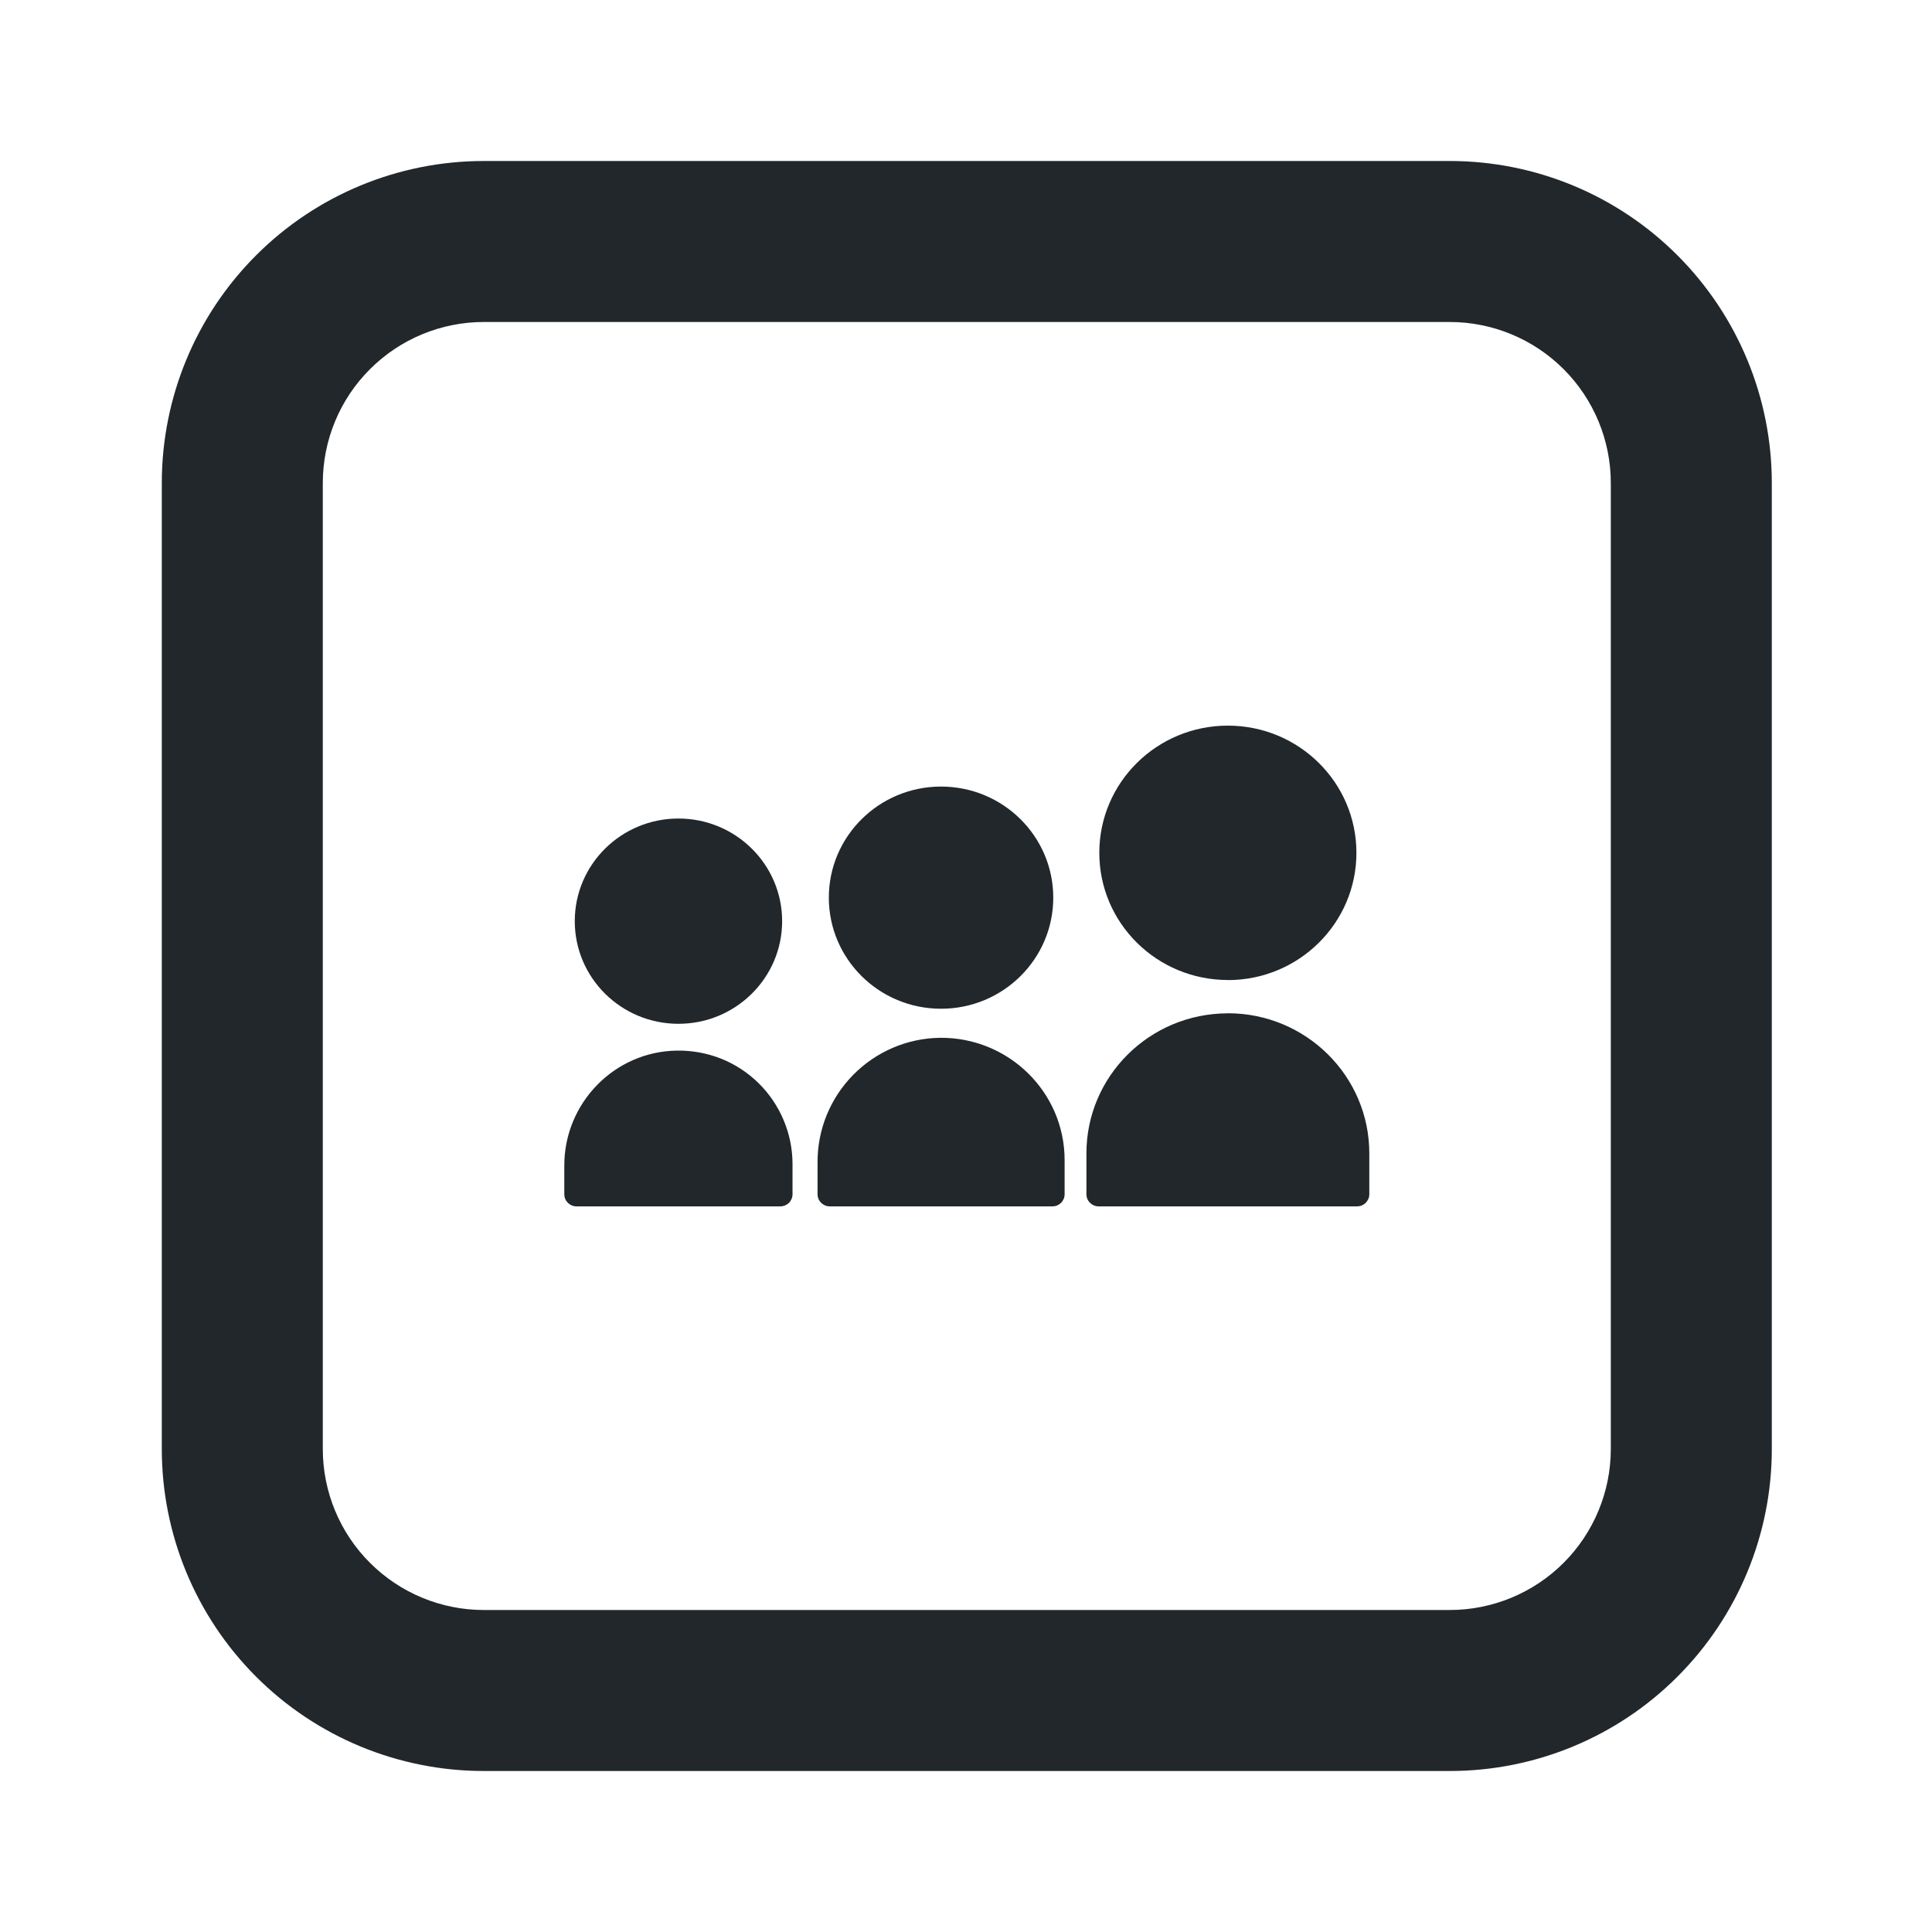 <svg width="24" height="24" viewBox="0 0 24 24" fill="none" xmlns="http://www.w3.org/2000/svg">
<path d="M8.428 12.718C9.139 12.718 9.716 12.147 9.716 11.443C9.716 10.739 9.139 10.168 8.428 10.168C7.716 10.168 7.14 10.739 7.14 11.443C7.14 12.147 7.716 12.718 8.428 12.718Z" fill="#21272A"/>
<path d="M8.41 13.051C7.63 13.061 7.01 13.705 7.01 14.477V14.836C7.01 14.919 7.078 14.986 7.162 14.986H9.693C9.713 14.986 9.732 14.982 9.751 14.975C9.769 14.967 9.786 14.956 9.8 14.943C9.814 14.929 9.825 14.912 9.833 14.894C9.841 14.875 9.845 14.856 9.845 14.836V14.454C9.844 14.267 9.806 14.083 9.733 13.911C9.66 13.739 9.554 13.583 9.421 13.453C9.287 13.322 9.129 13.219 8.955 13.15C8.782 13.082 8.596 13.048 8.41 13.051Z" fill="#21272A"/>
<path d="M11.69 12.531C12.46 12.531 13.084 11.913 13.084 11.151C13.084 10.389 12.46 9.771 11.69 9.771C10.92 9.771 10.296 10.389 10.296 11.151C10.296 11.913 10.92 12.531 11.69 12.531Z" fill="#21272A"/>
<path d="M11.671 12.892C11.266 12.899 10.881 13.065 10.598 13.353C10.314 13.642 10.155 14.03 10.156 14.435V14.835C10.156 14.919 10.224 14.986 10.308 14.986H13.072C13.092 14.986 13.111 14.983 13.13 14.975C13.148 14.968 13.165 14.957 13.18 14.943C13.194 14.929 13.205 14.912 13.213 14.894C13.221 14.876 13.225 14.856 13.225 14.836V14.411C13.225 13.566 12.527 12.881 11.671 12.892ZM15.253 12.175C16.135 12.175 16.85 11.467 16.85 10.594C16.85 9.721 16.135 9.014 15.253 9.014C14.371 9.014 13.656 9.721 13.656 10.594C13.656 11.467 14.371 12.174 15.253 12.174V12.175ZM15.253 12.588C14.283 12.588 13.496 13.367 13.496 14.328V14.836C13.496 14.919 13.564 14.986 13.648 14.986H16.858C16.878 14.986 16.897 14.982 16.916 14.975C16.934 14.967 16.951 14.956 16.965 14.943C16.979 14.928 16.99 14.912 16.998 14.894C17.006 14.875 17.01 14.856 17.01 14.836V14.327C17.01 13.367 16.223 12.587 15.253 12.587V12.588Z" fill="#21272A"/>
<path d="M6.01 4C5.479 4 4.971 4.211 4.596 4.586C4.22 4.961 4.01 5.47 4.01 6V18C4.01 18.53 4.22 19.039 4.596 19.414C4.971 19.789 5.479 20 6.01 20H18.01C18.54 20 19.049 19.789 19.424 19.414C19.799 19.039 20.01 18.53 20.01 18V6C20.01 5.47 19.799 4.961 19.424 4.586C19.049 4.211 18.54 4 18.01 4H6.01ZM6.01 2H18.01C19.071 2 20.088 2.421 20.838 3.172C21.588 3.922 22.01 4.939 22.01 6V18C22.01 19.061 21.588 20.078 20.838 20.828C20.088 21.579 19.071 22 18.01 22H6.01C4.949 22 3.931 21.579 3.181 20.828C2.431 20.078 2.01 19.061 2.01 18V6C2.01 4.939 2.431 3.922 3.181 3.172C3.931 2.421 4.949 2 6.01 2V2Z" fill="#21272A"/>
</svg>
